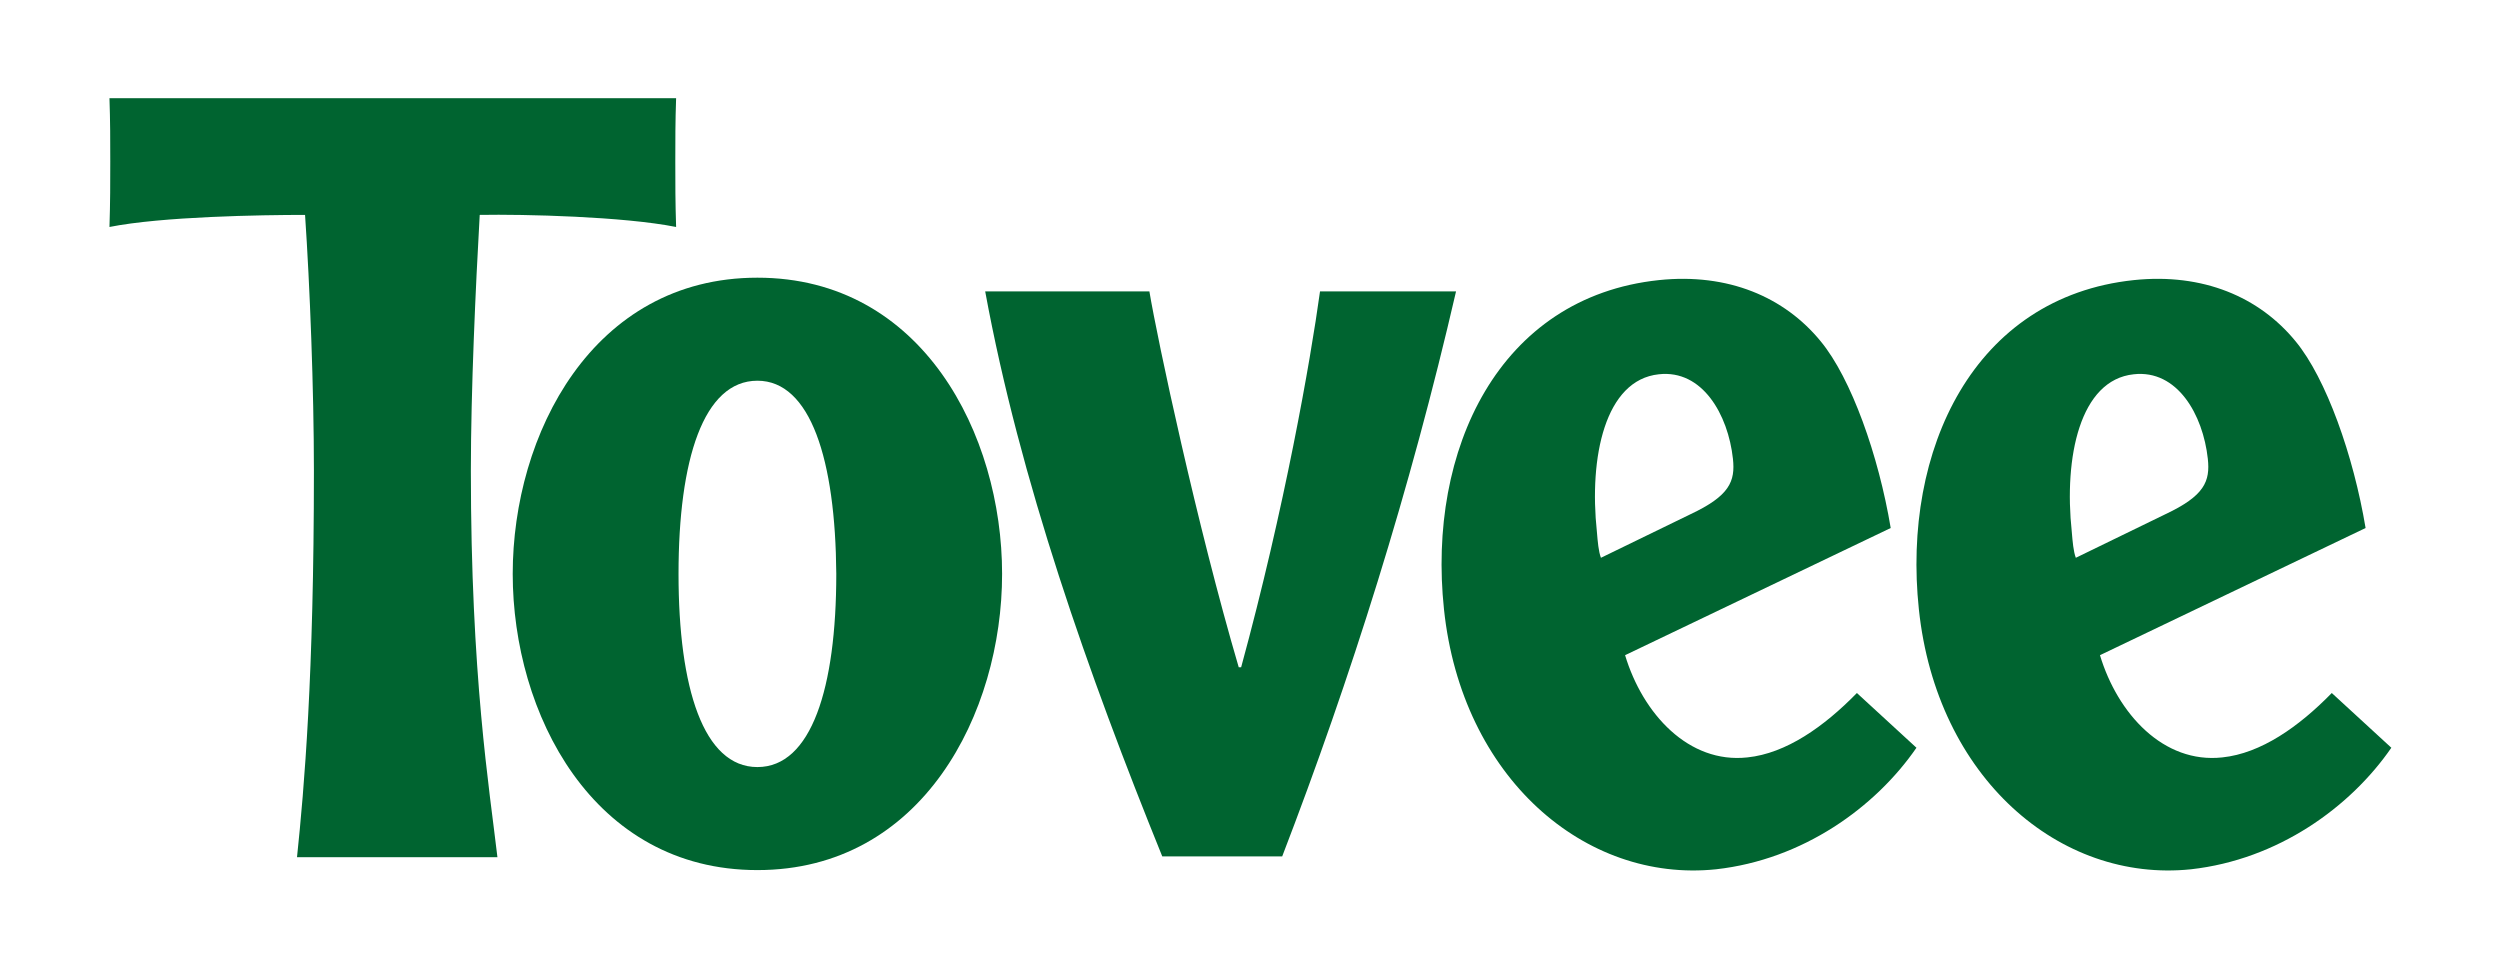 <?xml version="1.0" encoding="utf-8"?>
<!-- Generator: Adobe Illustrator 22.0.1, SVG Export Plug-In . SVG Version: 6.00 Build 0)  -->
<svg version="1.1" id="Layer_1" xmlns="http://www.w3.org/2000/svg" xmlns:xlink="http://www.w3.org/1999/xlink" x="0px" y="0px"
	 viewBox="0 0 310.6 120.6" style="enable-background:new 0 0 310.6 120.6;" xml:space="preserve">
<style type="text/css">
	.st0{fill:#006430;}
</style>
<g>
	<path class="st0" d="M84,28.2c-0.1-3.1-0.1-5.4-0.1-8.1s0-5,0.1-7.9H13.6c0.1,2.9,0.1,5.3,0.1,7.9s0,5-0.1,8.1
		c6.5-1.3,18.9-1.5,24.3-1.5c0.6,8.8,1.1,21.7,1.1,31.8c0,25.5-1.2,39.4-2.1,48h24.9c-1-8.6-3.3-22.5-3.3-48c0-10,0.6-23,1.1-31.8
		C65.1,26.6,77.5,26.9,84,28.2z"/>
	<path class="st0" d="M94.1,34.5c20.5,0,30.4,19.5,30.4,36.8c0,17.3-9.9,36.8-30.4,36.8c-20.5,0-30.4-19.5-30.4-36.8
		C63.7,54,73.6,34.5,94.1,34.5z M94.1,47.3c-6.7,0-9.8,9.8-9.8,24c0,14.2,3.1,24,9.8,24c6.7,0,9.8-9.8,9.8-24
		C103.8,57.1,100.7,47.3,94.1,47.3z"/>
	<path class="st0" d="M142.8,36.2c1,6,5.9,29,11.1,46.7h0.3c5.4-19.8,8.6-38,9.8-46.7h16.9c-5.7,24.7-13.1,48.1-21.6,70.2h-14.9
		c-9.2-22.7-17.7-46.8-22-70.2H142.8z"/>
	<path class="st0" d="M201.9,81.4c2.2,7.3,7.9,13.5,15.2,12.7c4.8-0.5,9.5-3.8,13.6-8l7.4,6.8c-5.1,7.4-14.1,13.9-24.9,15.1
		c-16.3,1.7-31.6-11.4-33.8-32.3c-2.1-19.8,6.8-38.8,26.7-40.9c8.6-0.9,15.6,2.1,20.1,7.6c3.8,4.6,7.2,14.2,8.7,23.2L201.9,81.4z
		 M210,63.9c4.9-2.3,5.6-4.1,5.3-6.9c-0.6-5.5-3.8-11.1-9.2-10.5c-6.7,0.7-8.7,10.3-7.7,19.6c0.1,1.2,0.2,2.4,0.5,3.2L210,63.9z"/>
	<path class="st0" d="M260.9,81.4c2.2,7.3,7.9,13.5,15.2,12.7c4.8-0.5,9.5-3.8,13.6-8l7.4,6.8c-5.1,7.4-14.1,13.9-24.9,15.1
		c-16.3,1.7-31.6-11.4-33.8-32.3c-2.1-19.8,6.8-38.8,26.7-40.9c8.6-0.9,15.6,2.1,20.1,7.6c3.8,4.6,7.2,14.2,8.7,23.2L260.9,81.4z
		 M269,63.9c4.9-2.3,5.6-4.1,5.3-6.9c-0.6-5.5-3.8-11.1-9.2-10.5c-6.7,0.7-8.7,10.3-7.7,19.6c0.1,1.2,0.2,2.4,0.5,3.2L269,63.9z"/>
</g>
</svg>
